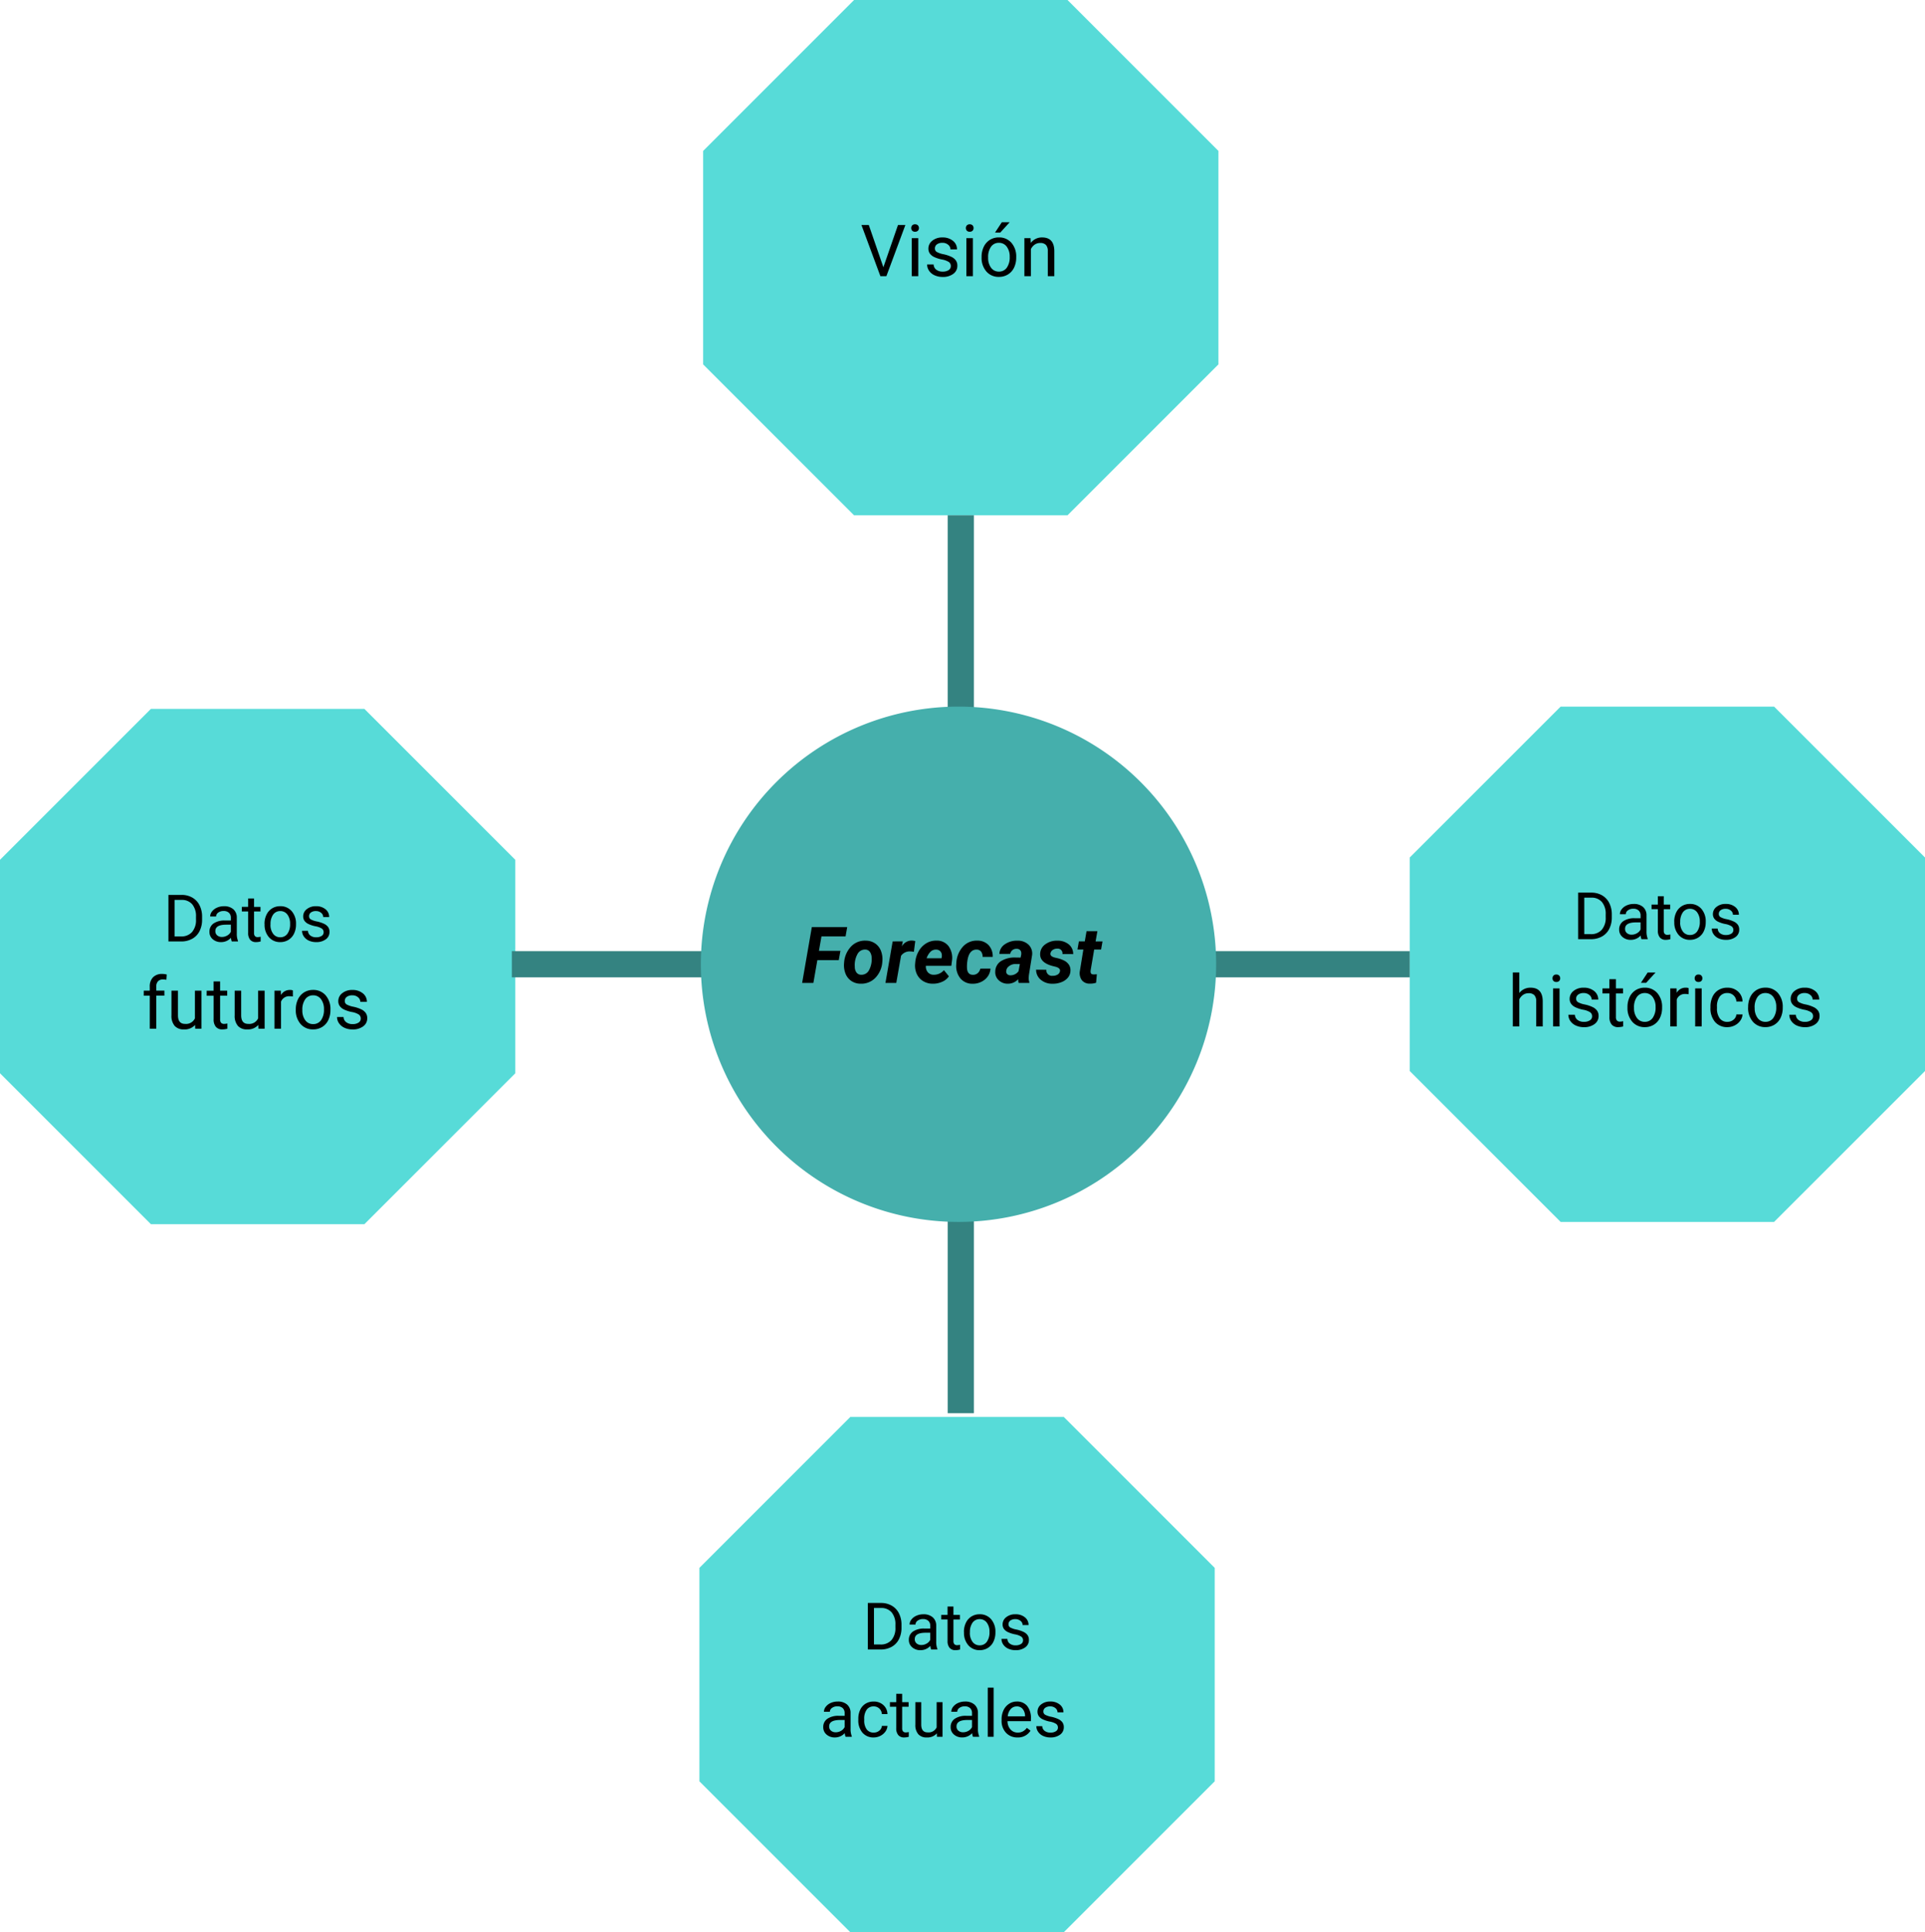 <svg xmlns="http://www.w3.org/2000/svg" xmlns:xlink="http://www.w3.org/1999/xlink" width="294" height="295.095" viewBox="0 0 294 295.095">
  <defs>
    <clipPath id="clip-path">
      <rect id="Rectángulo_44426" data-name="Rectángulo 44426" width="293.999" height="295.095" fill="none"/>
    </clipPath>
  </defs>
  <g id="Grupo_1019307" data-name="Grupo 1019307" transform="translate(-288 -7956)">
    <path id="Trazado_204786" data-name="Trazado 204786" d="M177.773,0l-23.05,23.05v32.6l23.05,23.05h32.6l23.05-23.05V23.05L210.371,0Z" transform="translate(240.665 7956)" fill="#57dbd8"/>
    <path id="Trazado_751083" data-name="Trazado 751083" d="M3.5-1.37,5.731-7.82H6.859L3.958,0H3.045L.15-7.82H1.273ZM8.83,0H7.836V-5.812H8.83ZM7.756-7.353A.593.593,0,0,1,7.9-7.761a.555.555,0,0,1,.438-.167.563.563,0,0,1,.44.167.587.587,0,0,1,.15.408.568.568,0,0,1-.15.4.573.573,0,0,1-.44.161A.565.565,0,0,1,7.9-6.95.573.573,0,0,1,7.756-7.353ZM13.8-1.542a.731.731,0,0,0-.3-.626,2.921,2.921,0,0,0-1.058-.384,5,5,0,0,1-1.2-.387,1.7,1.7,0,0,1-.655-.537,1.285,1.285,0,0,1-.212-.741,1.508,1.508,0,0,1,.6-1.208,2.36,2.36,0,0,1,1.544-.494,2.428,2.428,0,0,1,1.6.51A1.621,1.621,0,0,1,14.744-4.1h-1a.9.9,0,0,0-.346-.7,1.3,1.3,0,0,0-.873-.3,1.358,1.358,0,0,0-.849.236.744.744,0,0,0-.306.618.6.6,0,0,0,.285.542,3.5,3.5,0,0,0,1.029.349,5.359,5.359,0,0,1,1.206.4,1.759,1.759,0,0,1,.685.556,1.367,1.367,0,0,1,.223.792,1.487,1.487,0,0,1-.623,1.249,2.613,2.613,0,0,1-1.617.47A2.926,2.926,0,0,1,11.322-.14a2.009,2.009,0,0,1-.841-.69,1.664,1.664,0,0,1-.3-.959h.994a1.029,1.029,0,0,0,.4.792,1.552,1.552,0,0,0,.986.293,1.6,1.6,0,0,0,.905-.228A.7.7,0,0,0,13.8-1.542ZM17.171,0h-.994V-5.812h.994ZM16.1-7.353a.593.593,0,0,1,.148-.408.555.555,0,0,1,.438-.167.563.563,0,0,1,.44.167.587.587,0,0,1,.15.408.568.568,0,0,1-.15.4.573.573,0,0,1-.44.161.565.565,0,0,1-.438-.161A.573.573,0,0,1,16.1-7.353Zm2.4,4.394A3.433,3.433,0,0,1,18.834-4.5a2.5,2.5,0,0,1,.935-1.053,2.544,2.544,0,0,1,1.367-.371,2.451,2.451,0,0,1,1.92.822,3.162,3.162,0,0,1,.733,2.186v.07a3.462,3.462,0,0,1-.325,1.523,2.467,2.467,0,0,1-.929,1.05,2.573,2.573,0,0,1-1.388.376,2.445,2.445,0,0,1-1.915-.822A3.146,3.146,0,0,1,18.5-2.89Zm1,.118a2.486,2.486,0,0,0,.448,1.552,1.435,1.435,0,0,0,1.2.585,1.427,1.427,0,0,0,1.2-.594,2.719,2.719,0,0,0,.446-1.662,2.482,2.482,0,0,0-.454-1.55A1.443,1.443,0,0,0,21.135-5.1a1.427,1.427,0,0,0-1.187.585A2.7,2.7,0,0,0,19.5-2.841Zm2.089-5.4h1.2L21.35-6.66l-.8,0Zm4.388,2.428.032.73a2.118,2.118,0,0,1,1.74-.838q1.842,0,1.858,2.079V0h-.994V-3.846a1.338,1.338,0,0,0-.287-.929,1.152,1.152,0,0,0-.878-.3,1.434,1.434,0,0,0-.849.258,1.751,1.751,0,0,0-.569.677V0h-.994V-5.812Z" transform="translate(419.416 7998.183)"/>
    <path id="Trazado_204787" data-name="Trazado 204787" d="M23.05,155.982,0,179.032v32.6l23.05,23.05h32.6l23.05-23.05v-32.6l-23.05-23.05Z" transform="translate(288 7908.28)" fill="#57dbd8"/>
    <path id="Trazado_751084" data-name="Trazado 751084" d="M.825,0V-7.109H2.832a3.231,3.231,0,0,1,1.641.41,2.774,2.774,0,0,1,1.1,1.167,3.8,3.8,0,0,1,.393,1.738v.454a3.812,3.812,0,0,1-.388,1.763A2.731,2.731,0,0,1,4.47-.415,3.436,3.436,0,0,1,2.793,0Zm.938-6.343V-.767h.986a2.146,2.146,0,0,0,1.687-.674,2.786,2.786,0,0,0,.6-1.921v-.415A2.831,2.831,0,0,0,4.47-5.661a2.024,2.024,0,0,0-1.614-.682ZM10.5,0a1.9,1.9,0,0,1-.127-.557A2.015,2.015,0,0,1,8.872.1,1.865,1.865,0,0,1,7.59-.344a1.43,1.43,0,0,1-.5-1.121,1.494,1.494,0,0,1,.627-1.282A2.958,2.958,0,0,1,9.482-3.2h.879v-.415a1.015,1.015,0,0,0-.283-.754,1.138,1.138,0,0,0-.835-.281,1.317,1.317,0,0,0-.811.244.719.719,0,0,0-.327.591H7.2a1.247,1.247,0,0,1,.281-.764,1.916,1.916,0,0,1,.762-.583A2.563,2.563,0,0,1,9.3-5.381a2.089,2.089,0,0,1,1.431.457,1.647,1.647,0,0,1,.537,1.257v2.432A2.973,2.973,0,0,0,11.45-.078V0ZM9-.688a1.588,1.588,0,0,0,.806-.22,1.329,1.329,0,0,0,.552-.571V-2.563H9.653q-1.66,0-1.66.972a.822.822,0,0,0,.283.664A1.089,1.089,0,0,0,9-.688Zm4.9-5.874v1.279h.986v.7h-.986V-1.3a.733.733,0,0,0,.132.477.555.555,0,0,0,.449.159,2.187,2.187,0,0,0,.43-.059V0a2.634,2.634,0,0,1-.693.1,1.125,1.125,0,0,1-.913-.366A1.573,1.573,0,0,1,13-1.309V-4.585h-.962v-.7H13V-6.562Zm1.6,3.872a3.121,3.121,0,0,1,.305-1.4,2.277,2.277,0,0,1,.85-.957,2.313,2.313,0,0,1,1.243-.337,2.228,2.228,0,0,1,1.746.747,2.874,2.874,0,0,1,.667,1.987v.063a3.148,3.148,0,0,1-.3,1.384,2.243,2.243,0,0,1-.845.955A2.339,2.339,0,0,1,17.918.1a2.222,2.222,0,0,1-1.741-.747,2.86,2.86,0,0,1-.667-1.978Zm.908.107a2.26,2.26,0,0,0,.408,1.411,1.3,1.3,0,0,0,1.091.532,1.3,1.3,0,0,0,1.094-.54,2.472,2.472,0,0,0,.405-1.511A2.256,2.256,0,0,0,19-4.1a1.312,1.312,0,0,0-1.1-.54,1.3,1.3,0,0,0-1.079.532A2.453,2.453,0,0,0,16.419-2.583ZM24.529-1.4a.665.665,0,0,0-.276-.569,2.655,2.655,0,0,0-.962-.349A4.548,4.548,0,0,1,22.2-2.671a1.549,1.549,0,0,1-.6-.488,1.168,1.168,0,0,1-.193-.674,1.37,1.37,0,0,1,.549-1.1,2.145,2.145,0,0,1,1.4-.449,2.208,2.208,0,0,1,1.458.464,1.473,1.473,0,0,1,.559,1.187h-.908a.815.815,0,0,0-.315-.64,1.18,1.18,0,0,0-.793-.269,1.235,1.235,0,0,0-.771.215.676.676,0,0,0-.278.562.548.548,0,0,0,.259.493,3.184,3.184,0,0,0,.935.317,4.872,4.872,0,0,1,1.1.361,1.6,1.6,0,0,1,.623.505,1.243,1.243,0,0,1,.2.72A1.352,1.352,0,0,1,24.866-.33,2.376,2.376,0,0,1,23.4.1a2.66,2.66,0,0,1-1.123-.225,1.827,1.827,0,0,1-.764-.627,1.512,1.512,0,0,1-.276-.872h.9a.935.935,0,0,0,.364.72,1.411,1.411,0,0,0,.9.266,1.457,1.457,0,0,0,.823-.208A.638.638,0,0,0,24.529-1.4Z" transform="translate(312.898 8099.781)"/>
    <path id="Trazado_751085" data-name="Trazado 751085" d="M1.241,0V-5.043H.322v-.768h.918v-.6a1.979,1.979,0,0,1,.5-1.445,1.887,1.887,0,0,1,1.413-.51,2.624,2.624,0,0,1,.682.091l-.054.8a2.854,2.854,0,0,0-.537-.048.97.97,0,0,0-.747.283,1.147,1.147,0,0,0-.263.811v.614H3.475v.768H2.234V0ZM8.159-.575a2.111,2.111,0,0,1-1.7.682,1.807,1.807,0,0,1-1.415-.54,2.336,2.336,0,0,1-.491-1.6V-5.812h.994v3.754q0,1.321,1.074,1.321a1.487,1.487,0,0,0,1.515-.849V-5.812h.994V0H8.18Zm3.824-6.644v1.407h1.085v.768H11.983v3.609a.807.807,0,0,0,.145.524.61.61,0,0,0,.494.175A2.406,2.406,0,0,0,13.095-.8V0a2.9,2.9,0,0,1-.763.107,1.237,1.237,0,0,1-1-.4,1.731,1.731,0,0,1-.338-1.144v-3.6H9.931v-.768h1.058V-7.219ZM17.816-.575a2.111,2.111,0,0,1-1.7.682A1.807,1.807,0,0,1,14.7-.432a2.336,2.336,0,0,1-.491-1.6V-5.812H15.2v3.754q0,1.321,1.074,1.321a1.487,1.487,0,0,0,1.515-.849V-5.812h.994V0h-.945ZM23.1-4.92a2.978,2.978,0,0,0-.489-.038,1.309,1.309,0,0,0-1.327.833V0h-.994V-5.812h.967l.016.671a1.547,1.547,0,0,1,1.386-.779,1.015,1.015,0,0,1,.44.075Zm.443,1.96A3.433,3.433,0,0,1,23.88-4.5a2.5,2.5,0,0,1,.935-1.053,2.544,2.544,0,0,1,1.367-.371A2.451,2.451,0,0,1,28.1-5.1a3.162,3.162,0,0,1,.733,2.186v.07a3.462,3.462,0,0,1-.325,1.523,2.467,2.467,0,0,1-.929,1.05,2.573,2.573,0,0,1-1.388.376,2.445,2.445,0,0,1-1.915-.822,3.146,3.146,0,0,1-.733-2.175Zm1,.118a2.486,2.486,0,0,0,.448,1.552,1.435,1.435,0,0,0,1.2.585A1.427,1.427,0,0,0,27.4-1.3a2.719,2.719,0,0,0,.446-1.662,2.482,2.482,0,0,0-.454-1.55A1.443,1.443,0,0,0,26.182-5.1a1.427,1.427,0,0,0-1.187.585A2.7,2.7,0,0,0,24.544-2.841Zm8.921,1.3a.731.731,0,0,0-.3-.626A2.921,2.921,0,0,0,32.1-2.551a5,5,0,0,1-1.2-.387,1.7,1.7,0,0,1-.655-.537,1.285,1.285,0,0,1-.212-.741,1.508,1.508,0,0,1,.6-1.208,2.36,2.36,0,0,1,1.544-.494,2.428,2.428,0,0,1,1.6.51A1.621,1.621,0,0,1,34.4-4.1h-1a.9.9,0,0,0-.346-.7,1.3,1.3,0,0,0-.873-.3,1.358,1.358,0,0,0-.849.236.744.744,0,0,0-.306.618.6.6,0,0,0,.285.542,3.5,3.5,0,0,0,1.029.349,5.359,5.359,0,0,1,1.206.4,1.759,1.759,0,0,1,.685.556,1.367,1.367,0,0,1,.223.792,1.487,1.487,0,0,1-.623,1.249,2.613,2.613,0,0,1-1.617.47A2.926,2.926,0,0,1,30.984-.14a2.009,2.009,0,0,1-.841-.69,1.664,1.664,0,0,1-.3-.959h.994a1.029,1.029,0,0,0,.4.792,1.552,1.552,0,0,0,.986.293,1.6,1.6,0,0,0,.905-.228A.7.7,0,0,0,33.465-1.542Z" transform="translate(309.633 8113.107)"/>
    <path id="Trazado_204788" data-name="Trazado 204788" d="M333.255,155.481l-23.05,23.05v32.6l23.05,23.05h32.6l23.051-23.05v-32.6l-23.051-23.05Z" transform="translate(193.097 7908.433)" fill="#57dbd8"/>
    <path id="Trazado_751086" data-name="Trazado 751086" d="M.825,0V-7.109H2.832a3.231,3.231,0,0,1,1.641.41,2.774,2.774,0,0,1,1.1,1.167,3.8,3.8,0,0,1,.393,1.738v.454a3.812,3.812,0,0,1-.388,1.763A2.731,2.731,0,0,1,4.47-.415,3.436,3.436,0,0,1,2.793,0Zm.938-6.343V-.767h.986a2.146,2.146,0,0,0,1.687-.674,2.786,2.786,0,0,0,.6-1.921v-.415A2.831,2.831,0,0,0,4.47-5.661a2.024,2.024,0,0,0-1.614-.682ZM10.5,0a1.9,1.9,0,0,1-.127-.557A2.015,2.015,0,0,1,8.872.1,1.865,1.865,0,0,1,7.59-.344a1.43,1.43,0,0,1-.5-1.121,1.494,1.494,0,0,1,.627-1.282A2.958,2.958,0,0,1,9.482-3.2h.879v-.415a1.015,1.015,0,0,0-.283-.754,1.138,1.138,0,0,0-.835-.281,1.317,1.317,0,0,0-.811.244.719.719,0,0,0-.327.591H7.2a1.247,1.247,0,0,1,.281-.764,1.916,1.916,0,0,1,.762-.583A2.563,2.563,0,0,1,9.3-5.381a2.089,2.089,0,0,1,1.431.457,1.647,1.647,0,0,1,.537,1.257v2.432A2.973,2.973,0,0,0,11.45-.078V0ZM9-.688a1.588,1.588,0,0,0,.806-.22,1.329,1.329,0,0,0,.552-.571V-2.563H9.653q-1.66,0-1.66.972a.822.822,0,0,0,.283.664A1.089,1.089,0,0,0,9-.688Zm4.9-5.874v1.279h.986v.7h-.986V-1.3a.733.733,0,0,0,.132.477.555.555,0,0,0,.449.159,2.187,2.187,0,0,0,.43-.059V0a2.634,2.634,0,0,1-.693.1,1.125,1.125,0,0,1-.913-.366A1.573,1.573,0,0,1,13-1.309V-4.585h-.962v-.7H13V-6.562Zm1.6,3.872a3.121,3.121,0,0,1,.305-1.4,2.277,2.277,0,0,1,.85-.957,2.313,2.313,0,0,1,1.243-.337,2.228,2.228,0,0,1,1.746.747,2.874,2.874,0,0,1,.667,1.987v.063a3.148,3.148,0,0,1-.3,1.384,2.243,2.243,0,0,1-.845.955A2.339,2.339,0,0,1,17.918.1a2.222,2.222,0,0,1-1.741-.747,2.86,2.86,0,0,1-.667-1.978Zm.908.107a2.26,2.26,0,0,0,.408,1.411,1.3,1.3,0,0,0,1.091.532,1.3,1.3,0,0,0,1.094-.54,2.472,2.472,0,0,0,.405-1.511A2.256,2.256,0,0,0,19-4.1a1.312,1.312,0,0,0-1.1-.54,1.3,1.3,0,0,0-1.079.532A2.453,2.453,0,0,0,16.419-2.583ZM24.529-1.4a.665.665,0,0,0-.276-.569,2.655,2.655,0,0,0-.962-.349A4.548,4.548,0,0,1,22.2-2.671a1.549,1.549,0,0,1-.6-.488,1.168,1.168,0,0,1-.193-.674,1.37,1.37,0,0,1,.549-1.1,2.145,2.145,0,0,1,1.4-.449,2.208,2.208,0,0,1,1.458.464,1.473,1.473,0,0,1,.559,1.187h-.908a.815.815,0,0,0-.315-.64,1.18,1.18,0,0,0-.793-.269,1.235,1.235,0,0,0-.771.215.676.676,0,0,0-.278.562.548.548,0,0,0,.259.493,3.184,3.184,0,0,0,.935.317,4.872,4.872,0,0,1,1.1.361,1.6,1.6,0,0,1,.623.505,1.243,1.243,0,0,1,.2.72A1.352,1.352,0,0,1,24.866-.33,2.376,2.376,0,0,1,23.4.1a2.66,2.66,0,0,1-1.123-.225,1.827,1.827,0,0,1-.764-.627,1.512,1.512,0,0,1-.276-.872h.9a.935.935,0,0,0,.364.72,1.411,1.411,0,0,0,.9.266,1.457,1.457,0,0,0,.823-.208A.638.638,0,0,0,24.529-1.4Z" transform="translate(528.2 8099.434)"/>
    <path id="Trazado_751087" data-name="Trazado 751087" d="M1.746-5.108a2.113,2.113,0,0,1,1.719-.811q1.842,0,1.858,2.079V0H4.329V-3.846a1.338,1.338,0,0,0-.287-.929,1.152,1.152,0,0,0-.878-.3,1.434,1.434,0,0,0-.849.258,1.751,1.751,0,0,0-.569.677V0H.752V-8.25h.994ZM7.89,0H6.9V-5.812H7.89ZM6.816-7.353a.593.593,0,0,1,.148-.408A.555.555,0,0,1,7.4-7.928a.563.563,0,0,1,.44.167.587.587,0,0,1,.15.408.568.568,0,0,1-.15.4.573.573,0,0,1-.44.161.565.565,0,0,1-.438-.161A.573.573,0,0,1,6.816-7.353Zm6.048,5.812a.731.731,0,0,0-.3-.626A2.921,2.921,0,0,0,11.5-2.551a5,5,0,0,1-1.2-.387,1.7,1.7,0,0,1-.655-.537,1.285,1.285,0,0,1-.212-.741,1.508,1.508,0,0,1,.6-1.208,2.36,2.36,0,0,1,1.544-.494,2.428,2.428,0,0,1,1.6.51A1.621,1.621,0,0,1,13.8-4.1h-1a.9.9,0,0,0-.346-.7,1.3,1.3,0,0,0-.873-.3,1.358,1.358,0,0,0-.849.236.744.744,0,0,0-.306.618.6.6,0,0,0,.285.542,3.5,3.5,0,0,0,1.029.349,5.359,5.359,0,0,1,1.206.4,1.759,1.759,0,0,1,.685.556,1.367,1.367,0,0,1,.223.792,1.487,1.487,0,0,1-.623,1.249,2.613,2.613,0,0,1-1.617.47A2.926,2.926,0,0,1,10.382-.14a2.009,2.009,0,0,1-.841-.69,1.664,1.664,0,0,1-.3-.959h.994a1.029,1.029,0,0,0,.4.792,1.552,1.552,0,0,0,.986.293,1.6,1.6,0,0,0,.905-.228A.7.7,0,0,0,12.864-1.542ZM16.5-7.219v1.407h1.085v.768H16.5v3.609a.807.807,0,0,0,.145.524.61.61,0,0,0,.494.175A2.406,2.406,0,0,0,17.612-.8V0a2.9,2.9,0,0,1-.763.107,1.237,1.237,0,0,1-1-.4,1.731,1.731,0,0,1-.338-1.144v-3.6H14.448v-.768h1.058V-7.219Zm1.765,4.259A3.433,3.433,0,0,1,18.6-4.5a2.5,2.5,0,0,1,.935-1.053A2.544,2.544,0,0,1,20.9-5.919a2.451,2.451,0,0,1,1.92.822,3.162,3.162,0,0,1,.733,2.186v.07a3.462,3.462,0,0,1-.325,1.523A2.467,2.467,0,0,1,22.3-.269a2.573,2.573,0,0,1-1.388.376A2.445,2.445,0,0,1,19-.714a3.146,3.146,0,0,1-.733-2.175Zm1,.118a2.486,2.486,0,0,0,.448,1.552,1.435,1.435,0,0,0,1.2.585,1.427,1.427,0,0,0,1.2-.594,2.719,2.719,0,0,0,.446-1.662,2.482,2.482,0,0,0-.454-1.55A1.443,1.443,0,0,0,20.9-5.1a1.427,1.427,0,0,0-1.187.585A2.7,2.7,0,0,0,19.264-2.841Zm2.089-5.4h1.2L21.117-6.66l-.8,0ZM27.61-4.92a2.978,2.978,0,0,0-.489-.038,1.309,1.309,0,0,0-1.327.833V0H24.8V-5.812h.967l.016.671a1.547,1.547,0,0,1,1.386-.779,1.015,1.015,0,0,1,.44.075ZM29.6,0h-.994V-5.812H29.6ZM28.529-7.353a.593.593,0,0,1,.148-.408.555.555,0,0,1,.438-.167.563.563,0,0,1,.44.167.587.587,0,0,1,.15.408.568.568,0,0,1-.15.4.573.573,0,0,1-.44.161.565.565,0,0,1-.438-.161A.573.573,0,0,1,28.529-7.353Zm5,6.649a1.431,1.431,0,0,0,.929-.322,1.134,1.134,0,0,0,.44-.806h.94a1.8,1.8,0,0,1-.344.951,2.264,2.264,0,0,1-.846.72,2.441,2.441,0,0,1-1.12.269,2.394,2.394,0,0,1-1.888-.792,3.155,3.155,0,0,1-.7-2.167v-.167a3.5,3.5,0,0,1,.312-1.509,2.373,2.373,0,0,1,.894-1.026,2.54,2.54,0,0,1,1.378-.365,2.331,2.331,0,0,1,1.625.585,2.092,2.092,0,0,1,.69,1.52h-.94a1.369,1.369,0,0,0-.427-.927,1.328,1.328,0,0,0-.948-.363,1.391,1.391,0,0,0-1.174.545,2.56,2.56,0,0,0-.416,1.576v.188a2.509,2.509,0,0,0,.414,1.547A1.4,1.4,0,0,0,33.524-.7Zm3.164-2.256A3.433,3.433,0,0,1,37.023-4.5a2.5,2.5,0,0,1,.935-1.053,2.544,2.544,0,0,1,1.367-.371,2.451,2.451,0,0,1,1.92.822,3.162,3.162,0,0,1,.733,2.186v.07a3.463,3.463,0,0,1-.325,1.523,2.467,2.467,0,0,1-.929,1.05,2.573,2.573,0,0,1-1.388.376,2.445,2.445,0,0,1-1.915-.822,3.146,3.146,0,0,1-.733-2.175Zm1,.118a2.486,2.486,0,0,0,.448,1.552,1.435,1.435,0,0,0,1.2.585,1.427,1.427,0,0,0,1.2-.594,2.719,2.719,0,0,0,.446-1.662,2.482,2.482,0,0,0-.454-1.55A1.443,1.443,0,0,0,39.325-5.1a1.427,1.427,0,0,0-1.187.585A2.7,2.7,0,0,0,37.686-2.841Zm8.921,1.3a.731.731,0,0,0-.3-.626,2.921,2.921,0,0,0-1.058-.384,5,5,0,0,1-1.2-.387,1.7,1.7,0,0,1-.655-.537,1.285,1.285,0,0,1-.212-.741,1.508,1.508,0,0,1,.6-1.208,2.36,2.36,0,0,1,1.544-.494,2.428,2.428,0,0,1,1.6.51A1.621,1.621,0,0,1,47.548-4.1h-1a.9.9,0,0,0-.346-.7,1.3,1.3,0,0,0-.873-.3,1.359,1.359,0,0,0-.849.236.744.744,0,0,0-.306.618.6.6,0,0,0,.285.542,3.5,3.5,0,0,0,1.029.349,5.359,5.359,0,0,1,1.206.4,1.759,1.759,0,0,1,.685.556,1.367,1.367,0,0,1,.223.792,1.487,1.487,0,0,1-.623,1.249,2.613,2.613,0,0,1-1.617.47A2.926,2.926,0,0,1,44.126-.14a2.009,2.009,0,0,1-.841-.69,1.663,1.663,0,0,1-.3-.959h.994a1.029,1.029,0,0,0,.4.792,1.552,1.552,0,0,0,.986.293,1.6,1.6,0,0,0,.905-.228A.7.7,0,0,0,46.608-1.542Z" transform="translate(518.294 8112.76)"/>
    <path id="Trazado_204789" data-name="Trazado 204789" d="M176.953,311.783l-23.05,23.05v32.6l23.05,23.05h32.6l23.05-23.05v-32.6l-23.05-23.05Z" transform="translate(240.916 7860.614)" fill="#57dbd8"/>
    <path id="Trazado_751088" data-name="Trazado 751088" d="M.825,0V-7.109H2.832a3.231,3.231,0,0,1,1.641.41,2.774,2.774,0,0,1,1.1,1.167,3.8,3.8,0,0,1,.393,1.738v.454a3.812,3.812,0,0,1-.388,1.763A2.731,2.731,0,0,1,4.47-.415,3.436,3.436,0,0,1,2.793,0Zm.938-6.343V-.767h.986a2.146,2.146,0,0,0,1.687-.674,2.786,2.786,0,0,0,.6-1.921v-.415A2.831,2.831,0,0,0,4.47-5.661a2.024,2.024,0,0,0-1.614-.682ZM10.5,0a1.9,1.9,0,0,1-.127-.557A2.015,2.015,0,0,1,8.872.1,1.865,1.865,0,0,1,7.59-.344a1.43,1.43,0,0,1-.5-1.121,1.494,1.494,0,0,1,.627-1.282A2.958,2.958,0,0,1,9.482-3.2h.879v-.415a1.015,1.015,0,0,0-.283-.754,1.138,1.138,0,0,0-.835-.281,1.317,1.317,0,0,0-.811.244.719.719,0,0,0-.327.591H7.2a1.247,1.247,0,0,1,.281-.764,1.916,1.916,0,0,1,.762-.583A2.563,2.563,0,0,1,9.3-5.381a2.089,2.089,0,0,1,1.431.457,1.647,1.647,0,0,1,.537,1.257v2.432A2.973,2.973,0,0,0,11.45-.078V0ZM9-.688a1.588,1.588,0,0,0,.806-.22,1.329,1.329,0,0,0,.552-.571V-2.563H9.653q-1.66,0-1.66.972a.822.822,0,0,0,.283.664A1.089,1.089,0,0,0,9-.688Zm4.9-5.874v1.279h.986v.7h-.986V-1.3a.733.733,0,0,0,.132.477.555.555,0,0,0,.449.159,2.187,2.187,0,0,0,.43-.059V0a2.634,2.634,0,0,1-.693.1,1.125,1.125,0,0,1-.913-.366A1.573,1.573,0,0,1,13-1.309V-4.585h-.962v-.7H13V-6.562Zm1.6,3.872a3.121,3.121,0,0,1,.305-1.4,2.277,2.277,0,0,1,.85-.957,2.313,2.313,0,0,1,1.243-.337,2.228,2.228,0,0,1,1.746.747,2.874,2.874,0,0,1,.667,1.987v.063a3.148,3.148,0,0,1-.3,1.384,2.243,2.243,0,0,1-.845.955A2.339,2.339,0,0,1,17.918.1a2.222,2.222,0,0,1-1.741-.747,2.86,2.86,0,0,1-.667-1.978Zm.908.107a2.26,2.26,0,0,0,.408,1.411,1.3,1.3,0,0,0,1.091.532,1.3,1.3,0,0,0,1.094-.54,2.472,2.472,0,0,0,.405-1.511A2.256,2.256,0,0,0,19-4.1a1.312,1.312,0,0,0-1.1-.54,1.3,1.3,0,0,0-1.079.532A2.453,2.453,0,0,0,16.419-2.583ZM24.529-1.4a.665.665,0,0,0-.276-.569,2.655,2.655,0,0,0-.962-.349A4.548,4.548,0,0,1,22.2-2.671a1.549,1.549,0,0,1-.6-.488,1.168,1.168,0,0,1-.193-.674,1.37,1.37,0,0,1,.549-1.1,2.145,2.145,0,0,1,1.4-.449,2.208,2.208,0,0,1,1.458.464,1.473,1.473,0,0,1,.559,1.187h-.908a.815.815,0,0,0-.315-.64,1.18,1.18,0,0,0-.793-.269,1.235,1.235,0,0,0-.771.215.676.676,0,0,0-.278.562.548.548,0,0,0,.259.493,3.184,3.184,0,0,0,.935.317,4.872,4.872,0,0,1,1.1.361,1.6,1.6,0,0,1,.623.505,1.243,1.243,0,0,1,.2.72A1.352,1.352,0,0,1,24.866-.33,2.376,2.376,0,0,1,23.4.1a2.66,2.66,0,0,1-1.123-.225,1.827,1.827,0,0,1-.764-.627,1.512,1.512,0,0,1-.276-.872h.9a.935.935,0,0,0,.364.72,1.411,1.411,0,0,0,.9.266,1.457,1.457,0,0,0,.823-.208A.638.638,0,0,0,24.529-1.4Z" transform="translate(419.717 8207.917)"/>
    <path id="Trazado_751089" data-name="Trazado 751089" d="M3.945,0a1.9,1.9,0,0,1-.127-.557A2.015,2.015,0,0,1,2.314.1,1.865,1.865,0,0,1,1.033-.344a1.43,1.43,0,0,1-.5-1.121A1.494,1.494,0,0,1,1.16-2.747,2.958,2.958,0,0,1,2.925-3.2H3.8v-.415a1.015,1.015,0,0,0-.283-.754,1.138,1.138,0,0,0-.835-.281,1.317,1.317,0,0,0-.811.244.719.719,0,0,0-.327.591H.64A1.247,1.247,0,0,1,.92-4.583a1.916,1.916,0,0,1,.762-.583,2.563,2.563,0,0,1,1.057-.215,2.089,2.089,0,0,1,1.431.457,1.647,1.647,0,0,1,.537,1.257v2.432A2.973,2.973,0,0,0,4.893-.078V0Zm-1.5-.688a1.588,1.588,0,0,0,.806-.22A1.329,1.329,0,0,0,3.8-1.479V-2.563H3.1q-1.66,0-1.66.972a.822.822,0,0,0,.283.664A1.089,1.089,0,0,0,2.446-.688Zm5.8.049a1.3,1.3,0,0,0,.845-.293,1.031,1.031,0,0,0,.4-.732h.854a1.638,1.638,0,0,1-.312.864,2.058,2.058,0,0,1-.769.654A2.219,2.219,0,0,1,8.242.1a2.176,2.176,0,0,1-1.716-.72,2.869,2.869,0,0,1-.637-1.97v-.151a3.181,3.181,0,0,1,.283-1.372,2.157,2.157,0,0,1,.813-.933,2.309,2.309,0,0,1,1.252-.332,2.119,2.119,0,0,1,1.477.532,1.9,1.9,0,0,1,.627,1.382H9.487A1.245,1.245,0,0,0,9.1-4.309a1.208,1.208,0,0,0-.862-.33,1.264,1.264,0,0,0-1.067.5A2.328,2.328,0,0,0,6.792-2.71v.171a2.281,2.281,0,0,0,.376,1.406A1.27,1.27,0,0,0,8.242-.64Zm4.341-5.923v1.279h.986v.7h-.986V-1.3a.733.733,0,0,0,.132.477.555.555,0,0,0,.449.159,2.187,2.187,0,0,0,.43-.059V0A2.634,2.634,0,0,1,12.9.1a1.125,1.125,0,0,1-.913-.366,1.573,1.573,0,0,1-.308-1.04V-4.585h-.962v-.7h.962V-6.562Zm5.3,6.04A1.919,1.919,0,0,1,16.338.1a1.642,1.642,0,0,1-1.287-.491A2.124,2.124,0,0,1,14.6-1.846V-5.283h.9V-1.87q0,1.2.977,1.2a1.352,1.352,0,0,0,1.377-.771V-5.283h.9V0h-.859ZM23.4,0a1.9,1.9,0,0,1-.127-.557,2.015,2.015,0,0,1-1.5.654,1.865,1.865,0,0,1-1.282-.442,1.43,1.43,0,0,1-.5-1.121,1.494,1.494,0,0,1,.627-1.282A2.958,2.958,0,0,1,22.378-3.2h.879v-.415a1.015,1.015,0,0,0-.283-.754,1.138,1.138,0,0,0-.835-.281,1.317,1.317,0,0,0-.811.244A.719.719,0,0,0,21-3.818h-.908a1.247,1.247,0,0,1,.281-.764,1.916,1.916,0,0,1,.762-.583,2.563,2.563,0,0,1,1.057-.215,2.089,2.089,0,0,1,1.431.457,1.647,1.647,0,0,1,.537,1.257v2.432a2.973,2.973,0,0,0,.186,1.157V0ZM21.9-.688a1.588,1.588,0,0,0,.806-.22,1.329,1.329,0,0,0,.552-.571V-2.563h-.708q-1.66,0-1.66.972a.822.822,0,0,0,.283.664A1.089,1.089,0,0,0,21.9-.688ZM26.558,0h-.9V-7.5h.9ZM30.2.1a2.308,2.308,0,0,1-1.748-.706A2.619,2.619,0,0,1,27.773-2.5v-.166a3.17,3.17,0,0,1,.3-1.4,2.343,2.343,0,0,1,.84-.967,2.112,2.112,0,0,1,1.169-.349,1.979,1.979,0,0,1,1.6.679,2.939,2.939,0,0,1,.571,1.943v.376H28.677a1.878,1.878,0,0,0,.457,1.262,1.435,1.435,0,0,0,1.111.481,1.573,1.573,0,0,0,.811-.2,2.037,2.037,0,0,0,.581-.518l.552.43A2.219,2.219,0,0,1,30.2.1Zm-.112-4.736a1.2,1.2,0,0,0-.918.4,1.934,1.934,0,0,0-.459,1.116h2.646v-.068a1.721,1.721,0,0,0-.371-1.067A1.134,1.134,0,0,0,30.083-4.639ZM36.377-1.4A.665.665,0,0,0,36.1-1.97a2.655,2.655,0,0,0-.962-.349,4.548,4.548,0,0,1-1.089-.352,1.549,1.549,0,0,1-.6-.488,1.168,1.168,0,0,1-.193-.674,1.37,1.37,0,0,1,.549-1.1,2.145,2.145,0,0,1,1.4-.449,2.208,2.208,0,0,1,1.458.464,1.473,1.473,0,0,1,.559,1.187h-.908a.815.815,0,0,0-.315-.64,1.18,1.18,0,0,0-.793-.269,1.235,1.235,0,0,0-.771.215.676.676,0,0,0-.278.562.548.548,0,0,0,.259.493,3.184,3.184,0,0,0,.935.317,4.872,4.872,0,0,1,1.1.361,1.6,1.6,0,0,1,.623.505,1.243,1.243,0,0,1,.2.72A1.352,1.352,0,0,1,36.714-.33,2.376,2.376,0,0,1,35.244.1a2.66,2.66,0,0,1-1.123-.225,1.827,1.827,0,0,1-.764-.627,1.512,1.512,0,0,1-.276-.872h.9a.935.935,0,0,0,.364.72,1.411,1.411,0,0,0,.9.266,1.457,1.457,0,0,0,.823-.208A.638.638,0,0,0,36.377-1.4Z" transform="translate(413.198 8221.243)"/>
    <path id="Trazado_751090" data-name="Trazado 751090" d="M0,0V137.131" transform="translate(434.737 8034.697)" fill="none" stroke="#348381" stroke-width="4"/>
    <path id="Trazado_751091" data-name="Trazado 751091" d="M137.131,0H0" transform="translate(366.171 8103.263)" fill="none" stroke="#348381" stroke-width="4"/>
    <g id="Grupo_138433" data-name="Grupo 138433" transform="translate(288 7956)">
      <g id="Grupo_138432" data-name="Grupo 138432" clip-path="url(#clip-path)">
        <path id="Trazado_204790" data-name="Trazado 204790" d="M232.92,194.831a39.349,39.349,0,1,1-39.349-39.349,39.348,39.348,0,0,1,39.349,39.349" transform="translate(-47.182 -47.567)" fill="#45afac"/>
      </g>
    </g>
    <path id="Trazado_751092" data-name="Trazado 751092" d="M5.719-3.486H2.449L1.84,0H.123L1.605-8.531h5.4L6.756-7.107H3.076L2.689-4.9H5.971ZM9.835-6.457a2.543,2.543,0,0,1,1.444.431,2.425,2.425,0,0,1,.891,1.154,3.571,3.571,0,0,1,.2,1.632A3.858,3.858,0,0,1,11.32-.794,2.97,2.97,0,0,1,9.056.117a2.535,2.535,0,0,1-1.43-.425,2.416,2.416,0,0,1-.891-1.146A3.492,3.492,0,0,1,6.53-3.07,3.971,3.971,0,0,1,7.6-5.566,2.908,2.908,0,0,1,9.835-6.457ZM8.165-2.471a1.463,1.463,0,0,0,.264.886.876.876,0,0,0,.709.336,1.284,1.284,0,0,0,1.2-.7,3.485,3.485,0,0,0,.4-1.9,1.591,1.591,0,0,0-.272-.9.862.862,0,0,0-.712-.348A1.286,1.286,0,0,0,8.572-4.4,3.449,3.449,0,0,0,8.165-2.471Zm9.023-2.281a3.411,3.411,0,0,0-.557-.059,1.6,1.6,0,0,0-1.4.662L14.5,0H12.847l1.1-6.34L15.5-6.346l-.152.773a1.743,1.743,0,0,1,1.477-.9,2.41,2.41,0,0,1,.574.082ZM20.057.117A2.758,2.758,0,0,1,18.584-.29a2.469,2.469,0,0,1-.958-1.1,3.07,3.07,0,0,1-.246-1.544L17.4-3.17a4.1,4.1,0,0,1,.539-1.7A3.256,3.256,0,0,1,19.1-6.062a2.87,2.87,0,0,1,1.57-.4,2.193,2.193,0,0,1,1.854.9A3.088,3.088,0,0,1,23-3.335l-.094.722H19.02a1.36,1.36,0,0,0,.3.984,1.141,1.141,0,0,0,.879.381,2.027,2.027,0,0,0,1.582-.7l.756.938A2.351,2.351,0,0,1,21.5-.173,3.372,3.372,0,0,1,20.057.117Zm.527-5.209a1.174,1.174,0,0,0-.812.287,2.522,2.522,0,0,0-.636,1.037h2.273l.035-.152a1.553,1.553,0,0,0,.006-.445.851.851,0,0,0-.287-.53A.9.9,0,0,0,20.584-5.092Zm5.59,3.85a1.085,1.085,0,0,0,.762-.249,1.224,1.224,0,0,0,.4-.694l1.553-.006a2.277,2.277,0,0,1-.419,1.2,2.545,2.545,0,0,1-1.008.832,2.885,2.885,0,0,1-1.327.281,2.343,2.343,0,0,1-1.828-.8,2.974,2.974,0,0,1-.65-2.074l.018-.322.006-.064a3.963,3.963,0,0,1,1.043-2.452,2.821,2.821,0,0,1,2.186-.87,2.285,2.285,0,0,1,1.7.7,2.473,2.473,0,0,1,.618,1.784H27.686a1.3,1.3,0,0,0-.223-.8.846.846,0,0,0-.668-.316q-1.184-.035-1.436,1.729A5.837,5.837,0,0,0,25.3-2.285Q25.354-1.26,26.174-1.242ZM33.194,0a1.71,1.71,0,0,1-.064-.574,2.147,2.147,0,0,1-1.617.691,1.946,1.946,0,0,1-1.38-.542,1.64,1.64,0,0,1-.513-1.31,1.9,1.9,0,0,1,.87-1.591,3.95,3.95,0,0,1,2.224-.554l.773.012.082-.381a1.323,1.323,0,0,0,.018-.369.635.635,0,0,0-.208-.431.717.717,0,0,0-.472-.161,1.009,1.009,0,0,0-.656.19.923.923,0,0,0-.346.583l-1.658.006A1.843,1.843,0,0,1,31.082-5.9a3.234,3.234,0,0,1,1.96-.554,2.338,2.338,0,0,1,1.688.642,1.877,1.877,0,0,1,.51,1.591l-.486,3.035-.029.375a1.809,1.809,0,0,0,.1.7L34.817,0ZM31.922-1.166a1.513,1.513,0,0,0,1.248-.621l.205-1.1L32.8-2.889a1.6,1.6,0,0,0-1.318.557.969.969,0,0,0-.182.475.562.562,0,0,0,.132.5A.668.668,0,0,0,31.922-1.166ZM39.5-1.787q.094-.469-.65-.68L38.315-2.6q-1.893-.521-1.84-1.84A1.821,1.821,0,0,1,37.269-5.9a2.956,2.956,0,0,1,1.843-.554,2.652,2.652,0,0,1,1.734.568,1.872,1.872,0,0,1,.674,1.482l-1.641-.006a.722.722,0,0,0-.809-.826,1.164,1.164,0,0,0-.671.193.8.8,0,0,0-.349.521q-.088.469.709.662l.234.053a4.714,4.714,0,0,1,1.236.442,1.866,1.866,0,0,1,.659.618,1.53,1.53,0,0,1,.214.885,1.688,1.688,0,0,1-.39,1.055,2.385,2.385,0,0,1-1.02.7,3.552,3.552,0,0,1-1.362.229,2.676,2.676,0,0,1-1.758-.606,1.955,1.955,0,0,1-.715-1.538l1.559.012a.857.857,0,0,0,.973.92,1.384,1.384,0,0,0,.753-.187A.741.741,0,0,0,39.5-1.787ZM45.217-7.9,44.942-6.34H46L45.78-5.1H44.725l-.539,3.176a.807.807,0,0,0,.047.457q.082.158.4.17.094.006.5-.029L45.018-.029a2.779,2.779,0,0,1-.949.135A1.489,1.489,0,0,1,42.856-.4a1.842,1.842,0,0,1-.328-1.348L43.073-5.1h-.9l.217-1.242h.9l.27-1.559Z" transform="translate(410.385 8106.115)"/>
  </g>
</svg>
